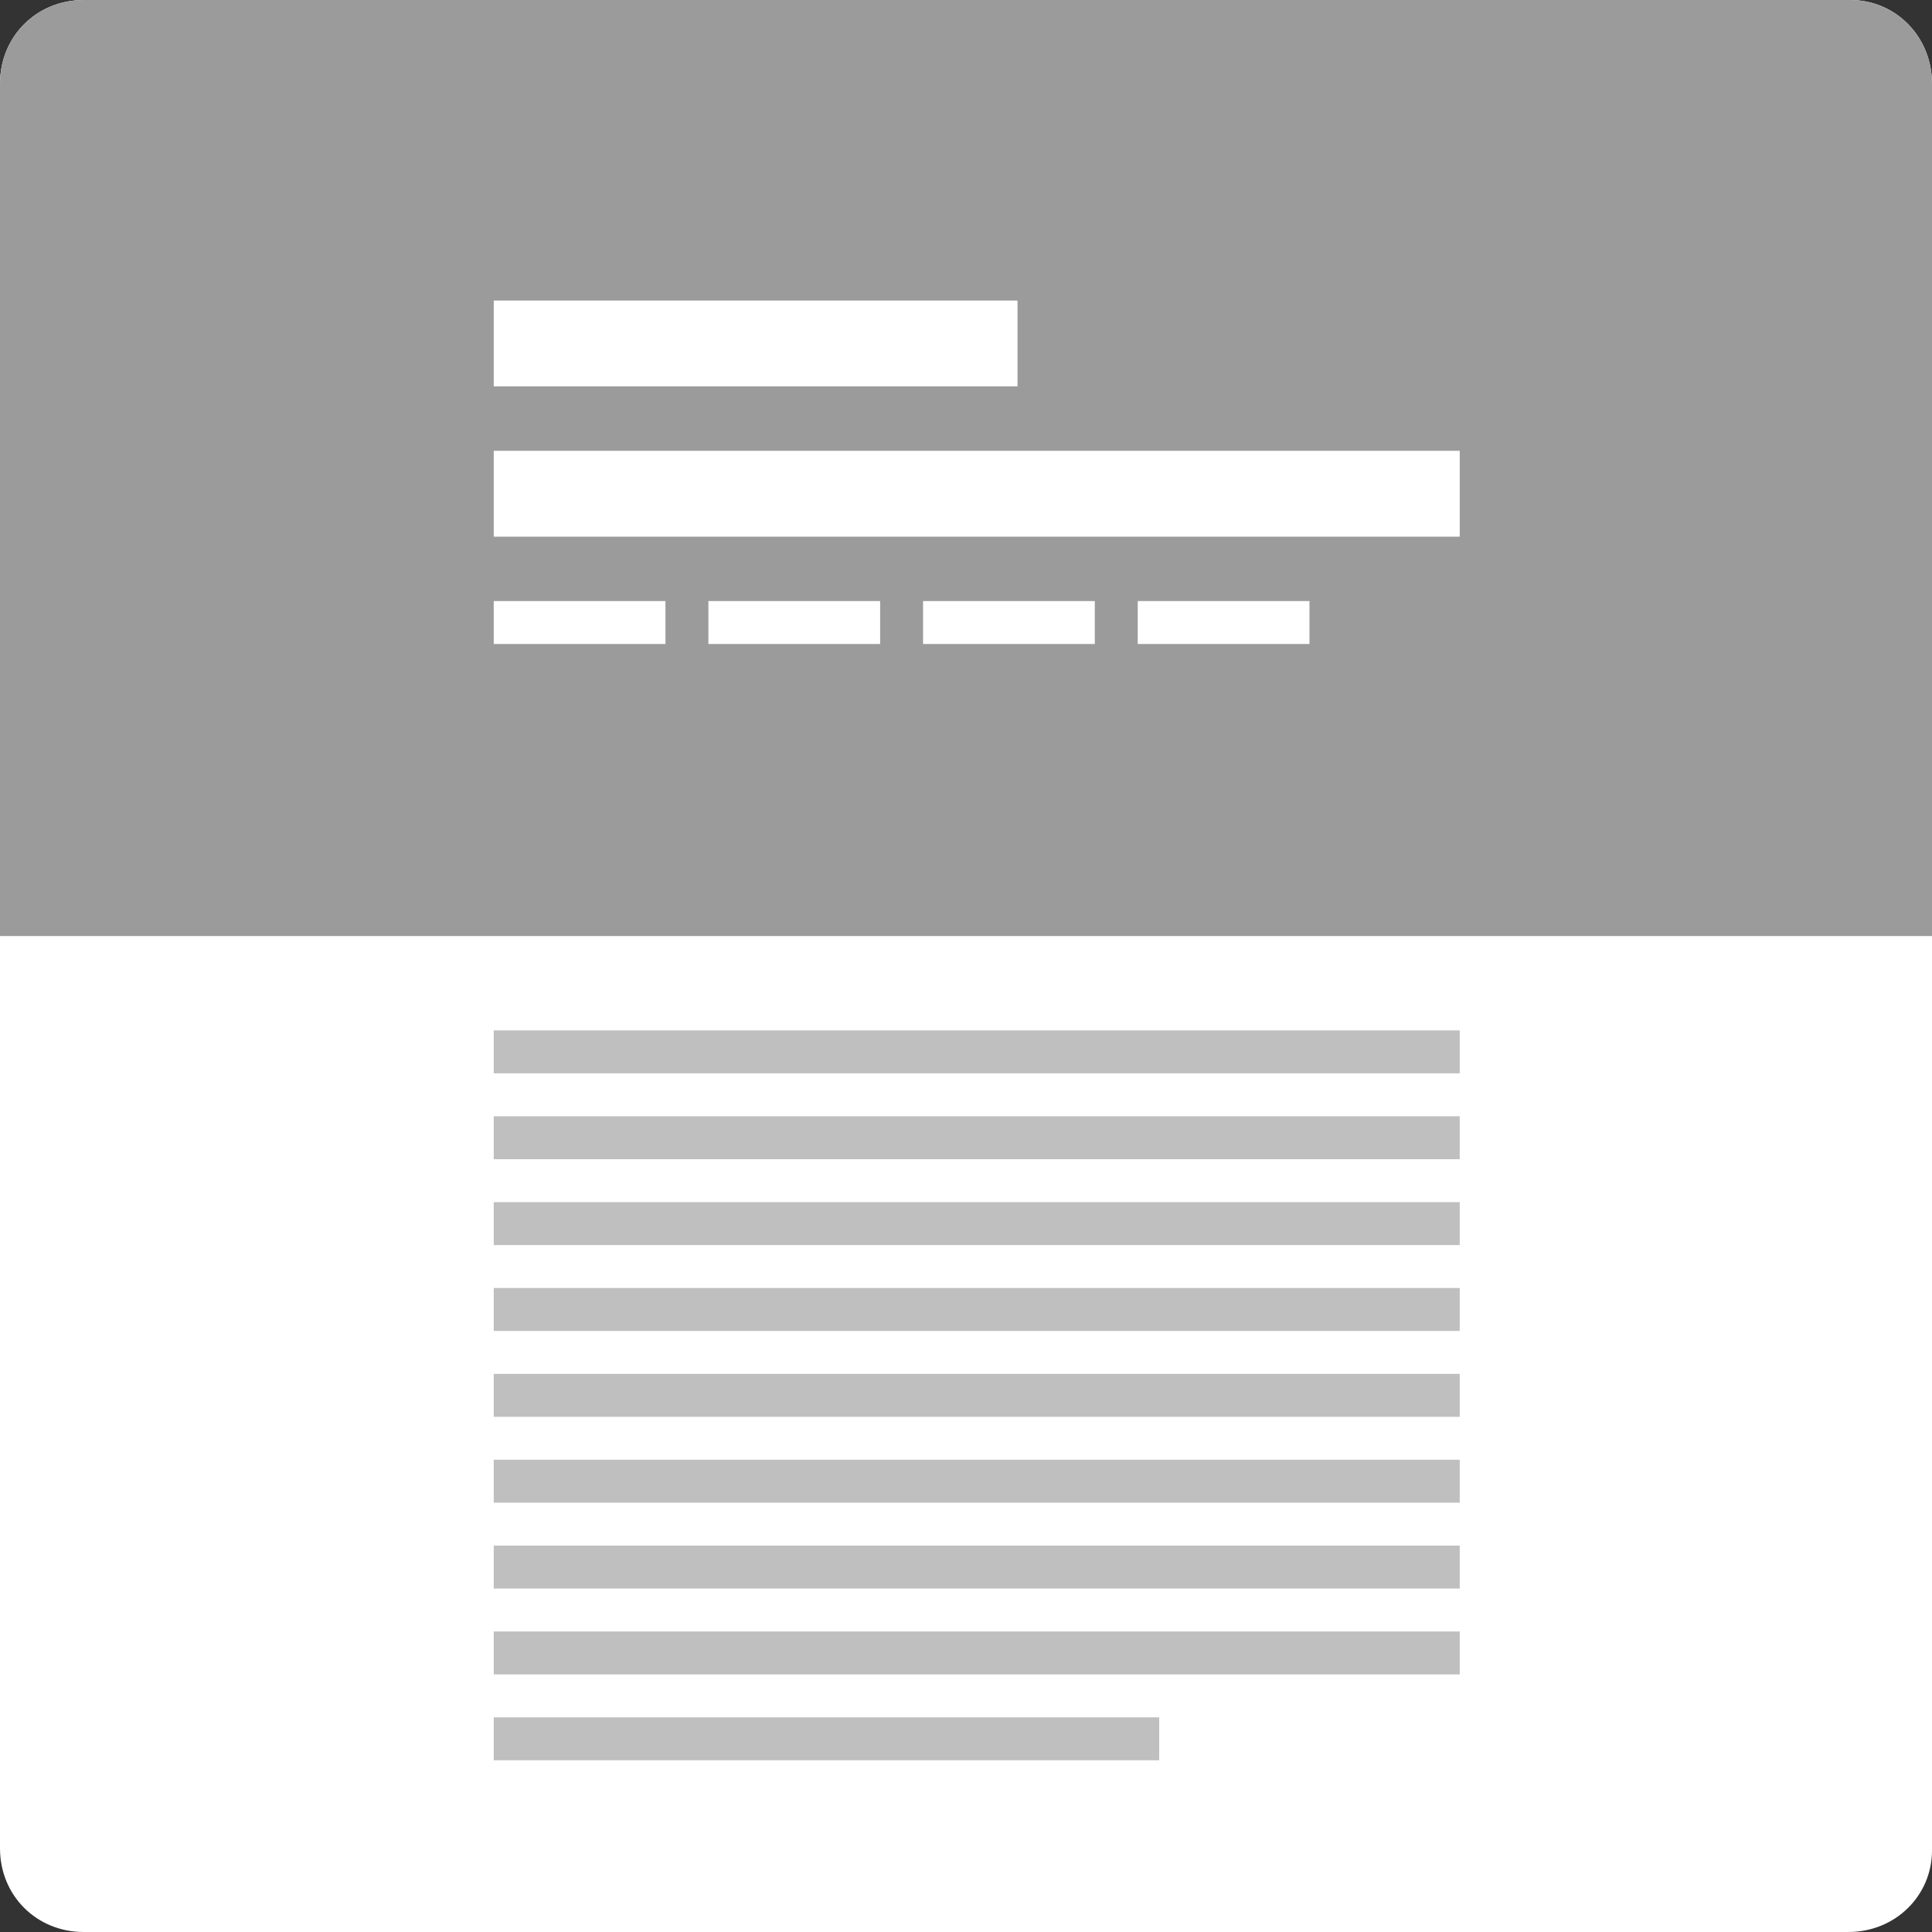 <?xml version="1.0" encoding="UTF-8"?>
<svg width="90px" height="90px" viewBox="0 0 90 90" version="1.1" xmlns="http://www.w3.org/2000/svg" xmlns:xlink="http://www.w3.org/1999/xlink">
    <rect x="0" y="0" width="90" height="90" fill="#333333" stroke="none"/>
    <!-- Generator: Sketch 54.1 (76490) - https://sketchapp.com -->
    <title>mp-category-breadcrumb copy 5</title>
    <desc>Created with Sketch.</desc>
    <g id="WP-Customizer" stroke="none" stroke-width="1" fill="none" fill-rule="evenodd">
        <g id="Title" transform="translate(-326, -336)" fill-rule="nonzero">
            <g id="mp-category-breadcrumb-copy-5" transform="translate(326, 336)">
                <path d="M86.1,90 L3.9,90 C1.7,90 0,88.3 0,86.1 L0,3.9 C0,1.7 1.7,0 3.9,0 L86.2,0 C88.3,0 90,1.7 90,3.9 L90,86.2 C90,88.3 88.3,90 86.1,90 Z" id="Path" fill="#FFFFFF"></path>
                <path d="M90,43.6 L0,43.6 L0,3.9 C0,1.7 1.7,0 3.9,0 L86.2,0 C88.3,0 90,1.7 90,3.9 L90,43.6 Z" id="Path" fill="#9B9B9B"></path>
                <rect id="Rectangle" fill="#BFBFBF" x="23" y="48" width="45" height="2"></rect>
                <rect id="Rectangle" fill="#BFBFBF" x="23" y="52" width="45" height="2"></rect>
                <rect id="Rectangle" fill="#BFBFBF" x="23" y="56" width="45" height="2"></rect>
                <rect id="Rectangle" fill="#BFBFBF" x="23" y="60" width="45" height="2"></rect>
                <rect id="Rectangle" fill="#BFBFBF" x="23" y="64" width="45" height="2"></rect>
                <rect id="Rectangle" fill="#BFBFBF" x="23" y="68" width="45" height="2"></rect>
                <rect id="Rectangle" fill="#BFBFBF" x="23" y="72" width="45" height="2"></rect>
                <rect id="Rectangle" fill="#BFBFBF" x="23" y="76" width="45" height="2"></rect>
                <rect id="Rectangle" fill="#BFBFBF" x="23" y="80" width="31" height="2"></rect>
                <polygon id="Path" fill="#9B9B9B" points="90 43.6 90 4.1 47.2 28.8 37.6 19.7 0 39.7 0 43.6"></polygon>
                <g id="Group-3" transform="translate(23, 14)" fill="#FFFFFF">
                    <rect id="Rectangle" x="0" y="7" width="45" height="4"></rect>
                    <rect id="Rectangle" x="4.61852778e-14" y="0" width="24.4" height="4"></rect>
                    <g id="Group" transform="translate(0, 14)">
                        <rect id="Rectangle" x="0" y="0" width="8" height="2"></rect>
                        <rect id="Rectangle" x="10" y="0" width="8" height="2"></rect>
                        <rect id="Rectangle" x="20" y="0" width="8" height="2"></rect>
                        <rect id="Rectangle" x="30" y="0" width="8" height="2"></rect>
                    </g>
                </g>
            </g>
        </g>
    </g>
</svg>